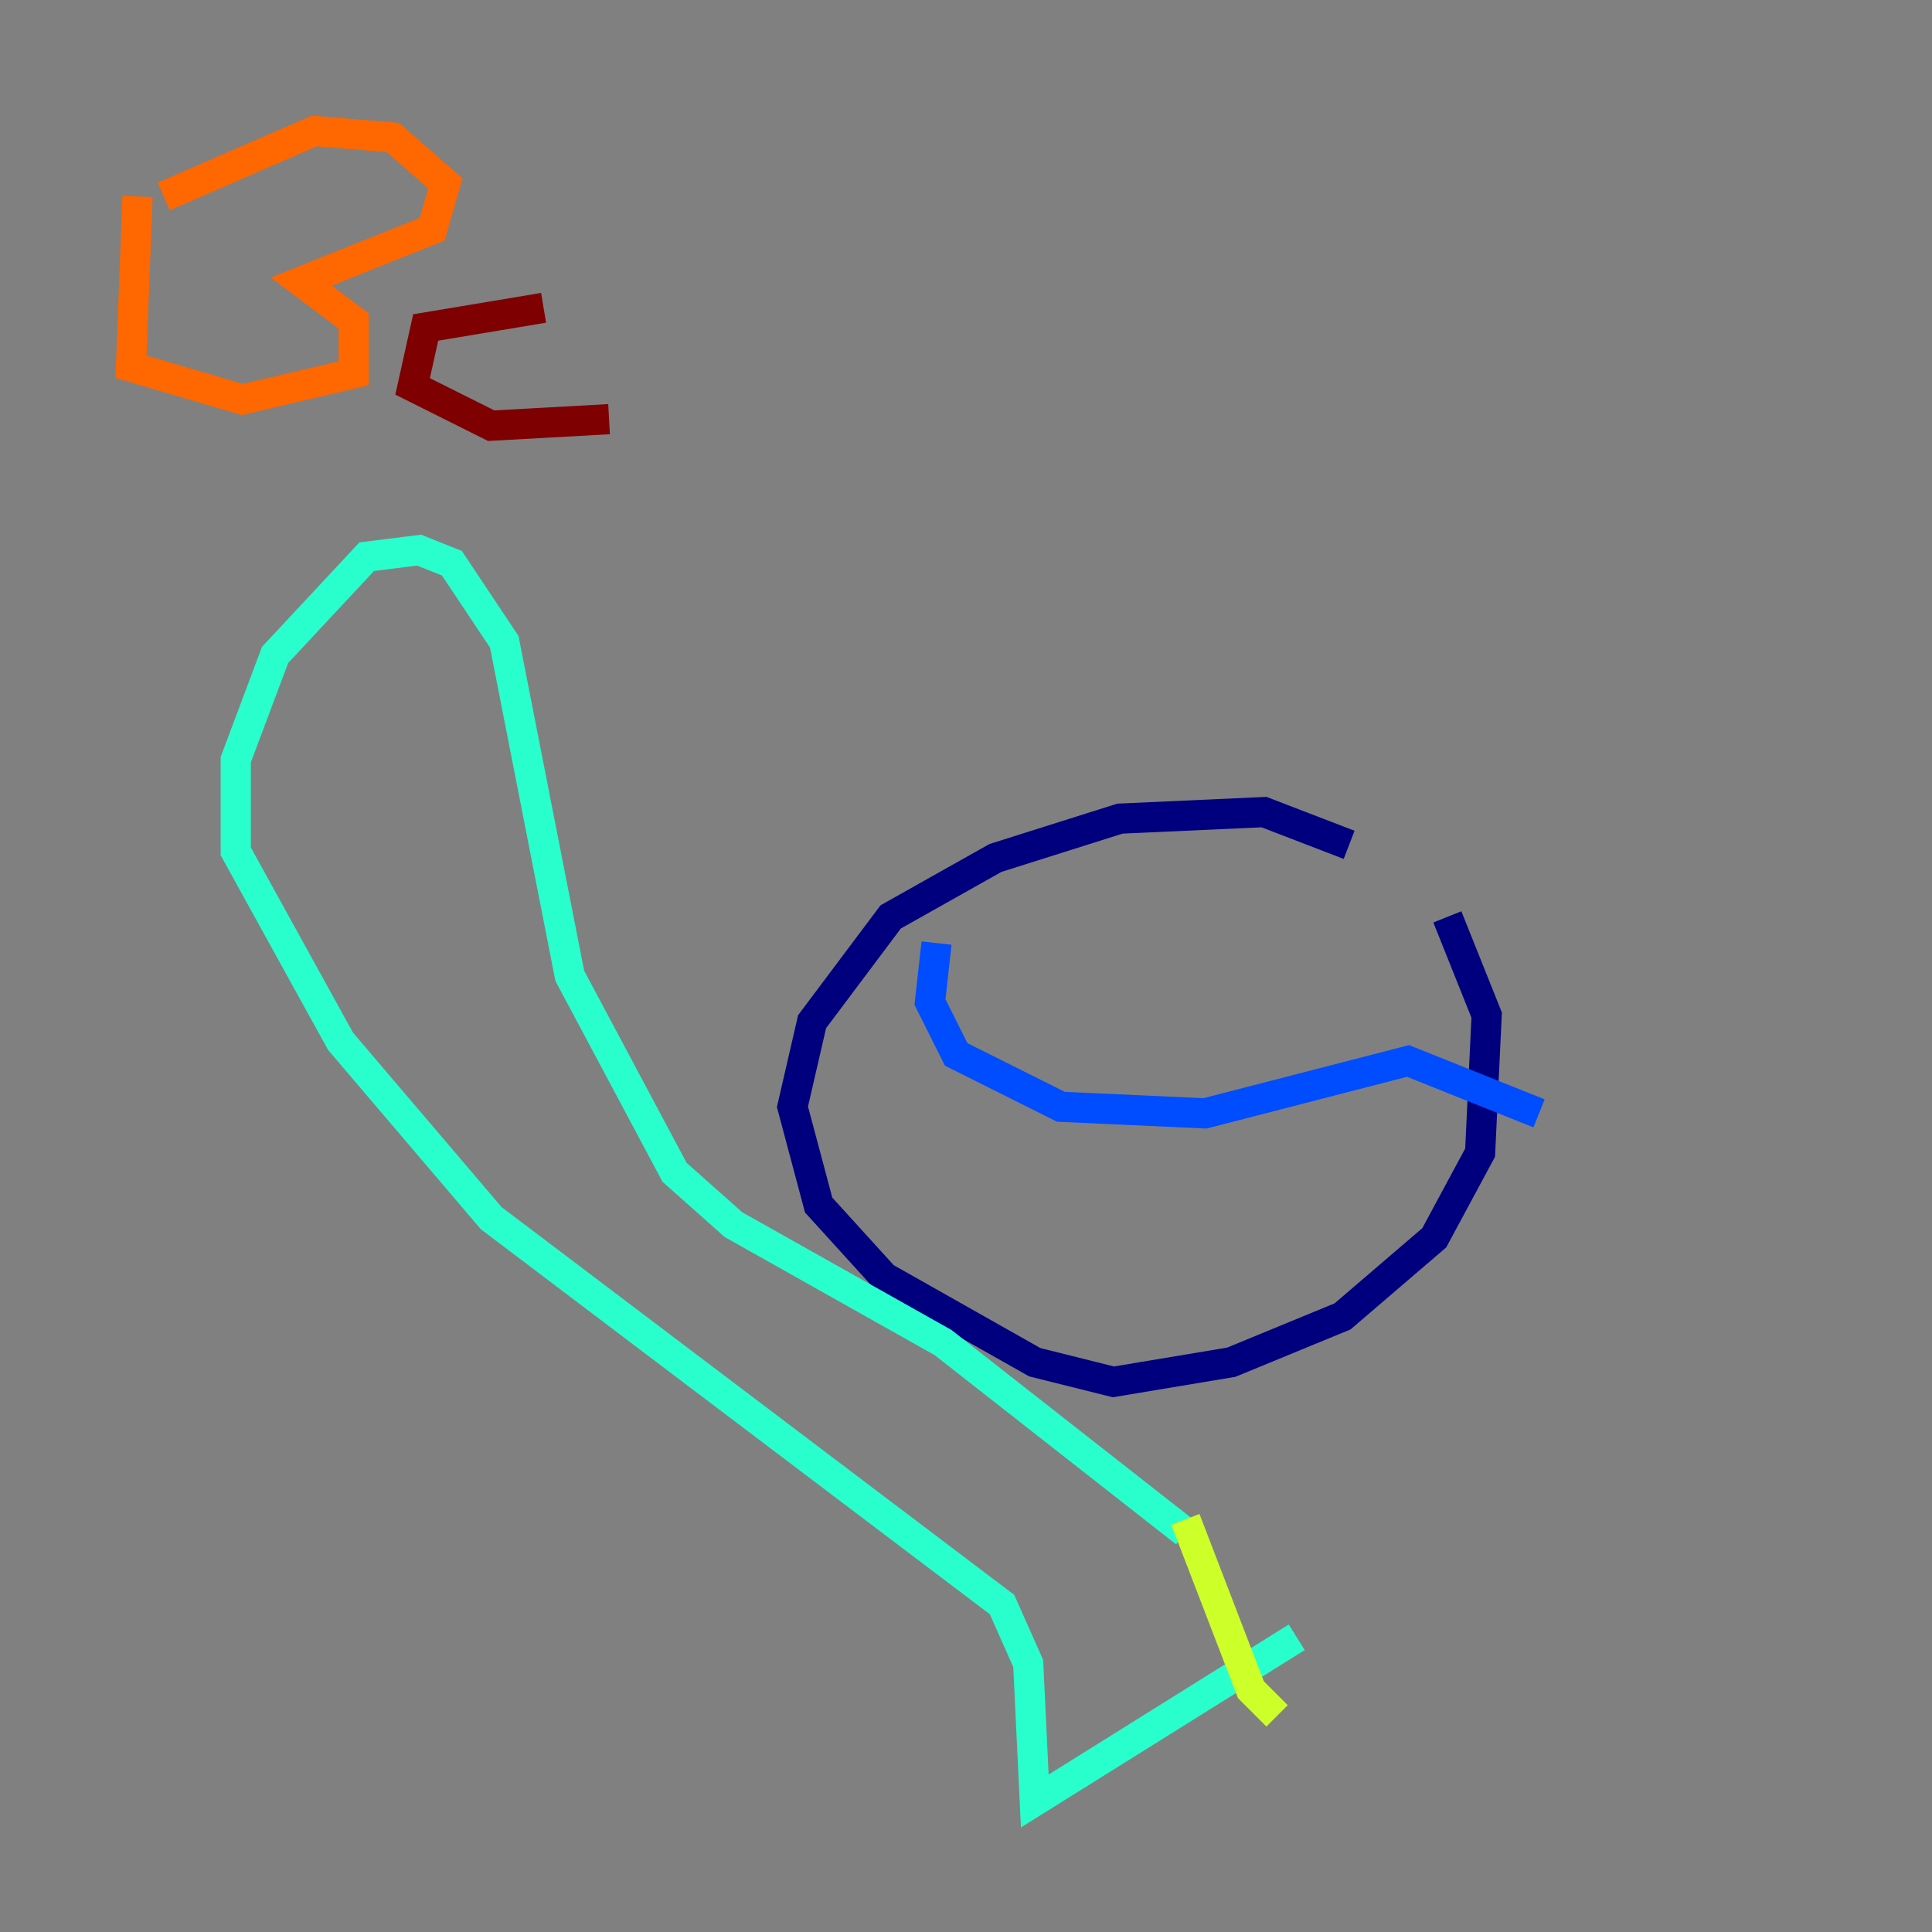 <?xml version="1.0" encoding="utf-8" ?>
<svg baseProfile="tiny" height="128" version="1.2" viewBox="0,0,128,128" width="128" xmlns="http://www.w3.org/2000/svg" xmlns:ev="http://www.w3.org/2001/xml-events" xmlns:xlink="http://www.w3.org/1999/xlink"><rect x="0" y="0" width="128" height="128" fill="#808080" stroke="none"/><defs /><polyline fill="none" points="89.383,55.973 83.742,53.803 74.197,54.237 65.953,56.841 59.01,60.746 53.803,67.688 52.502,73.329 54.237,79.837 58.576,84.61 68.556,90.251 73.763,91.552 81.573,90.251 88.949,87.214 95.024,82.007 98.061,76.366 98.495,67.254 95.891,60.746" stroke="#00007f" stroke-width="2" /><polyline fill="none" points="62.047,62.481 61.614,66.386 63.349,69.858 70.291,73.329 79.837,73.763 93.288,70.291 101.966,73.763" stroke="#004cff" stroke-width="2" /><polyline fill="none" points="85.912,108.475 68.556,119.322 68.122,110.21 66.386,106.305 32.542,80.705 22.563,68.99 15.62,56.407 15.62,50.332 18.224,43.39 24.298,36.881 27.77,36.447 29.939,37.315 33.41,42.522 37.749,64.651 44.691,77.668 48.597,81.139 62.481,88.949 78.536,101.532" stroke="#29ffcd" stroke-width="2" /><polyline fill="none" points="78.536,100.664 82.875,111.946 84.61,113.681" stroke="#cdff29" stroke-width="2" /><polyline fill="none" points="9.112,13.017 8.678,24.298 16.054,26.468 23.43,24.732 23.43,21.261 19.959,18.658 28.637,15.186 29.505,12.149 26.034,9.112 20.827,8.678 10.848,13.017" stroke="#ff6700" stroke-width="2" /><polyline fill="none" points="36.014,20.393 28.203,21.695 27.336,25.6 32.542,28.203 40.352,27.77" stroke="#7f0000" stroke-width="2" /></svg>
